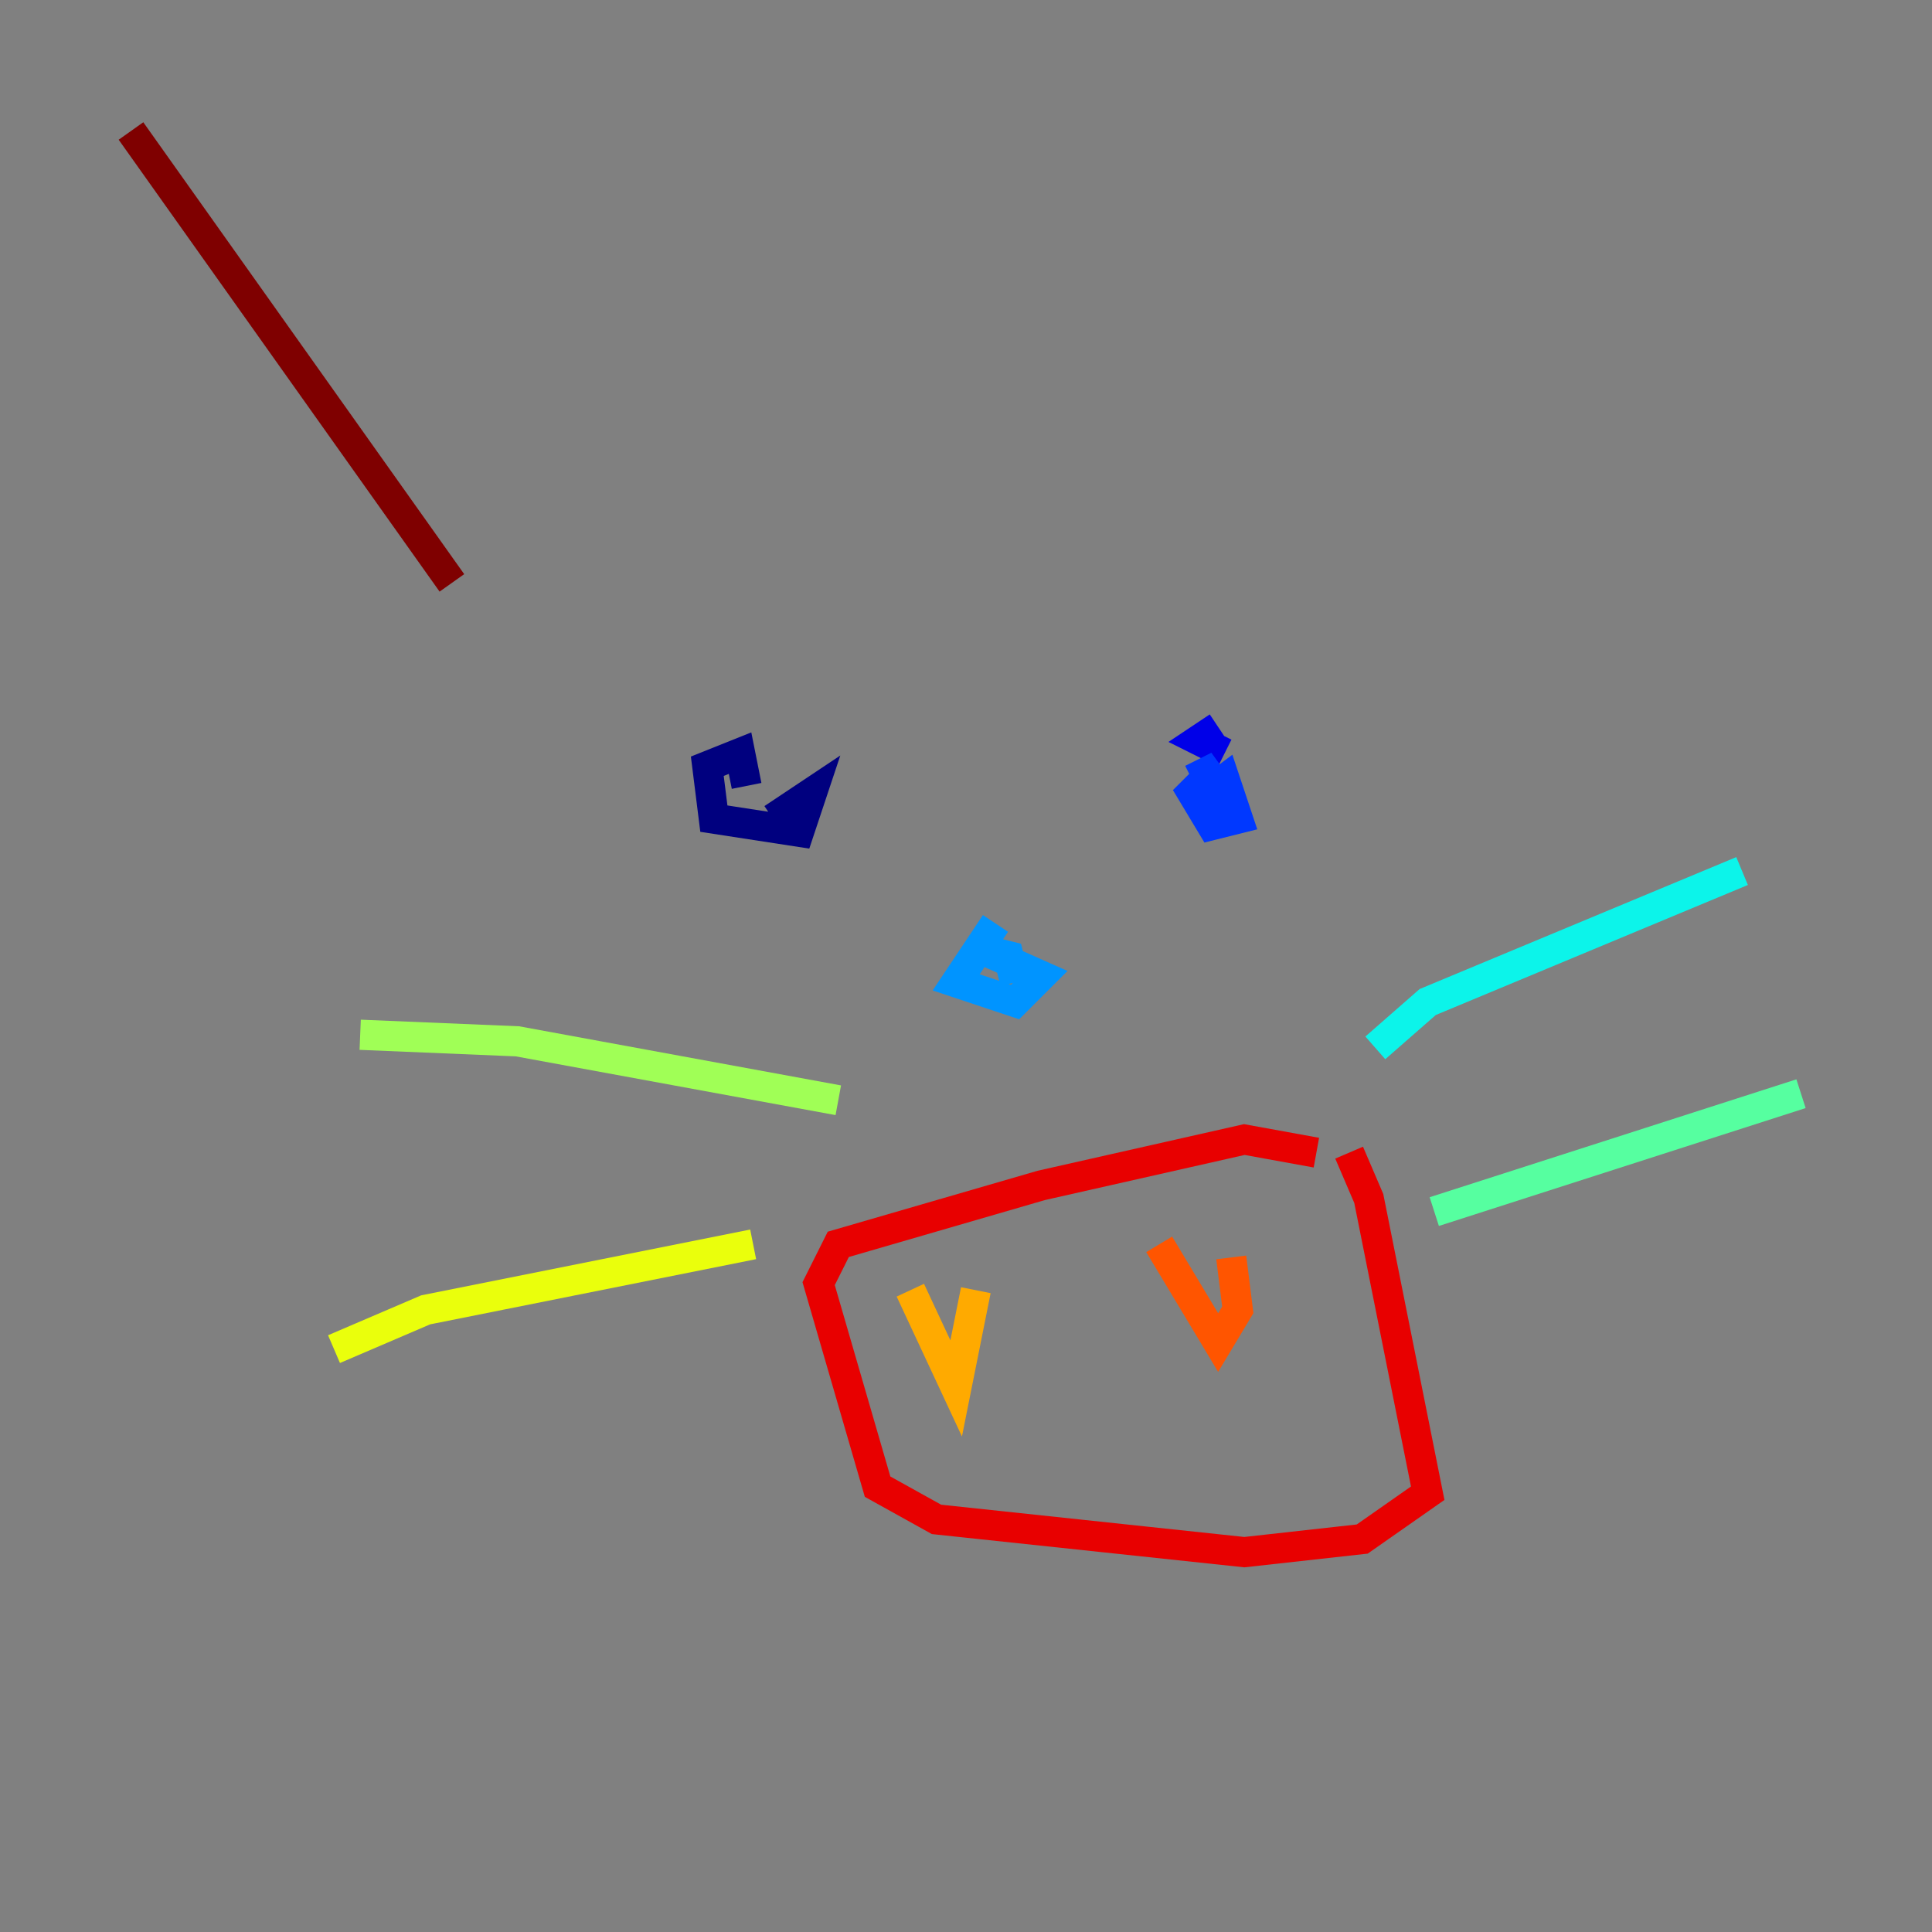 <?xml version="1.0" encoding="utf-8" ?>
<svg baseProfile="tiny" height="128" version="1.2" viewBox="0,0,128,128" width="128" xmlns="http://www.w3.org/2000/svg" xmlns:ev="http://www.w3.org/2001/xml-events" xmlns:xlink="http://www.w3.org/1999/xlink"><rect x="0" y="0" width="128" height="128" fill="#808080" stroke="none"/><defs /><polyline fill="none" points="51.2,54.237 53.803,52.502 52.936,55.105 47.295,54.237 46.861,50.766 49.031,49.898 49.464,52.068" stroke="#00007f" stroke-width="2" /><polyline fill="none" points="81.139,49.898 79.403,49.031 80.705,48.163" stroke="#0000e8" stroke-width="2" /><polyline fill="none" points="80.705,55.105 79.403,52.936 81.139,51.634 82.007,54.237 80.271,54.671 78.969,52.502 80.705,50.766 78.969,51.634" stroke="#0038ff" stroke-width="2" /><polyline fill="none" points="65.953,61.18 63.349,65.085 67.254,66.386 68.99,64.651 65.085,62.915 66.82,63.349 67.254,65.085" stroke="#0094ff" stroke-width="2" /><polyline fill="none" points="91.119,69.424 94.59,66.386 115.417,57.709" stroke="#0cf4ea" stroke-width="2" /><polyline fill="none" points="95.024,80.271 119.322,72.461" stroke="#56ffa0" stroke-width="2" /><polyline fill="none" points="55.539,72.895 34.278,68.99 23.864,68.556" stroke="#a0ff56" stroke-width="2" /><polyline fill="none" points="49.898,82.441 28.203,86.78 22.129,89.383" stroke="#eaff0c" stroke-width="2" /><polyline fill="none" points="60.312,85.478 63.349,91.986 64.651,85.478" stroke="#ffaa00" stroke-width="2" /><polyline fill="none" points="76.8,82.441 80.705,88.949 82.007,86.78 81.573,83.308" stroke="#ff5500" stroke-width="2" /><polyline fill="none" points="87.214,76.366 82.441,75.498 68.99,78.536 55.539,82.441 54.237,85.044 58.142,98.495 62.047,100.664 82.441,102.834 90.251,101.966 94.59,98.929 90.685,79.403 89.383,76.366" stroke="#e80000" stroke-width="2" /><polyline fill="none" points="29.939,38.617 8.678,8.678" stroke="#7f0000" stroke-width="2" /></svg>